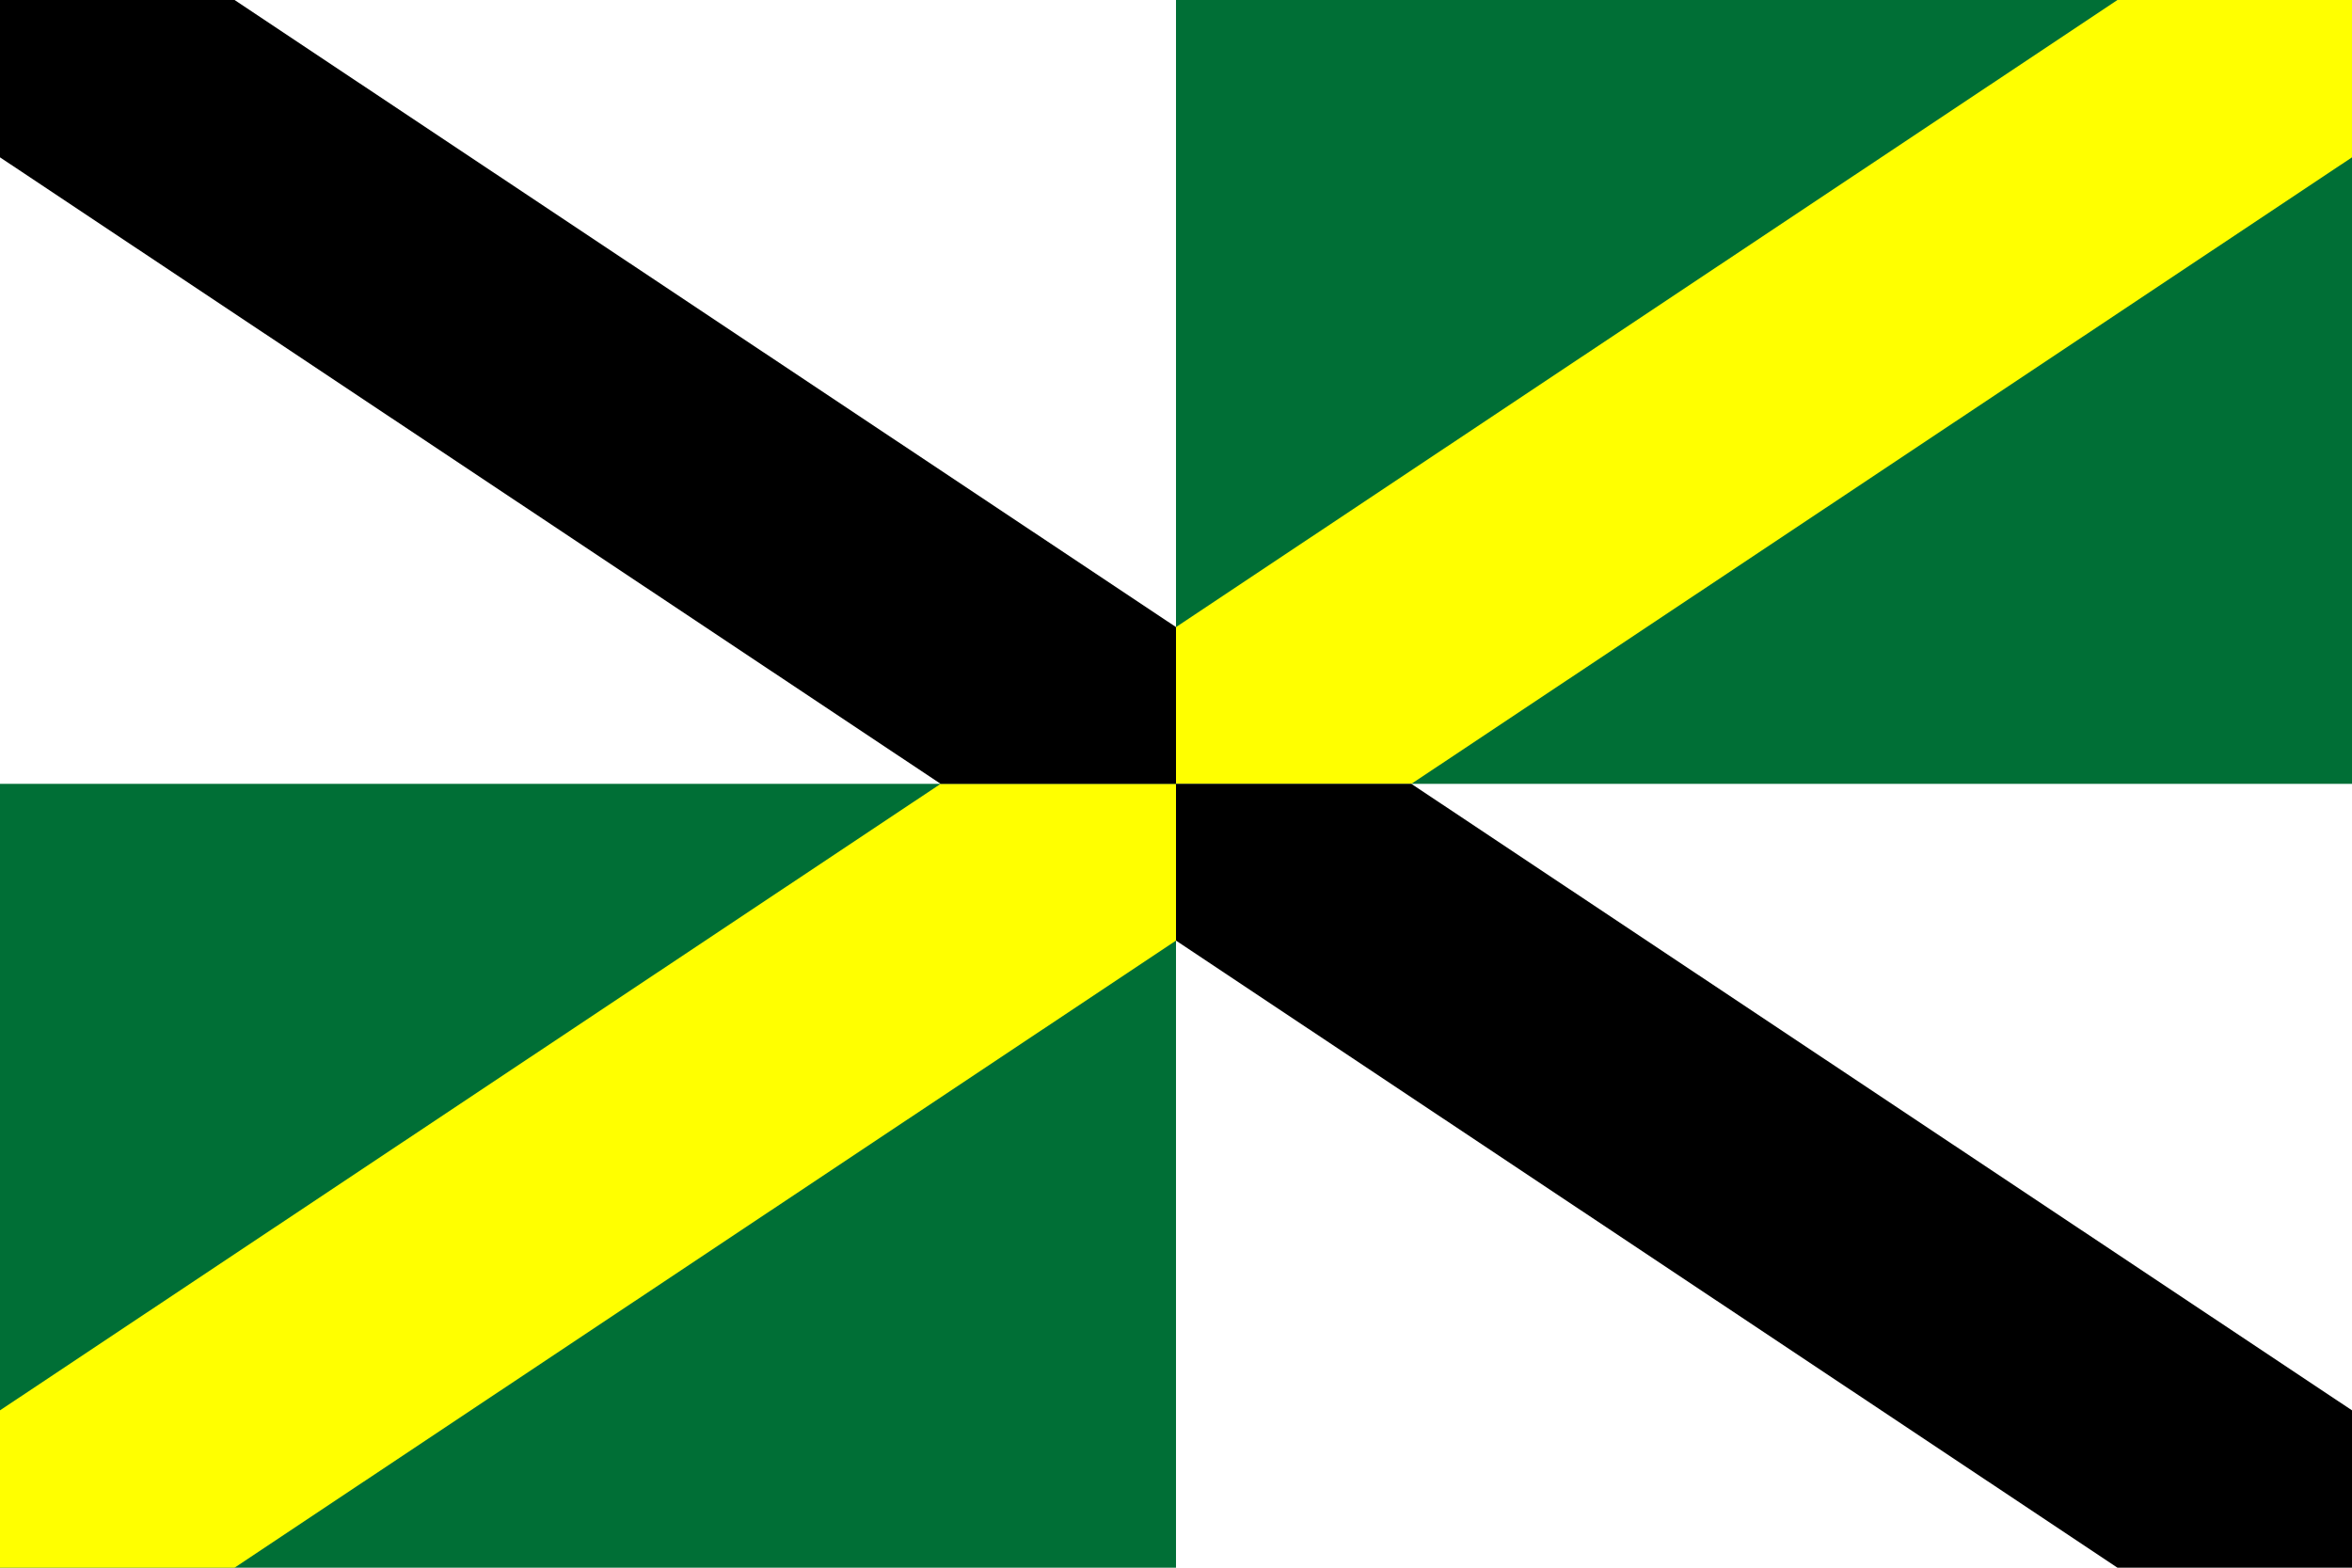 <svg xmlns="http://www.w3.org/2000/svg" width="900" height="600"><path fill="#fff" d="M0 0h900v600H0z"/><path fill="#006f36" d="M0 300h450v300H0zM450 0h450v300H450z"/><path d="M810.25 0L450 240v60h90.063L900 60.219V0h-89.75zM450 300h-90.063L0 539.781V600h89.75L450 360v-60z" fill="#ff0"/><path d="M0 0v60.219L359.938 300H450v-60L89.75 0H0zm450 300v60l360.25 240H900v-60.219L540.062 300H450z"/></svg>
